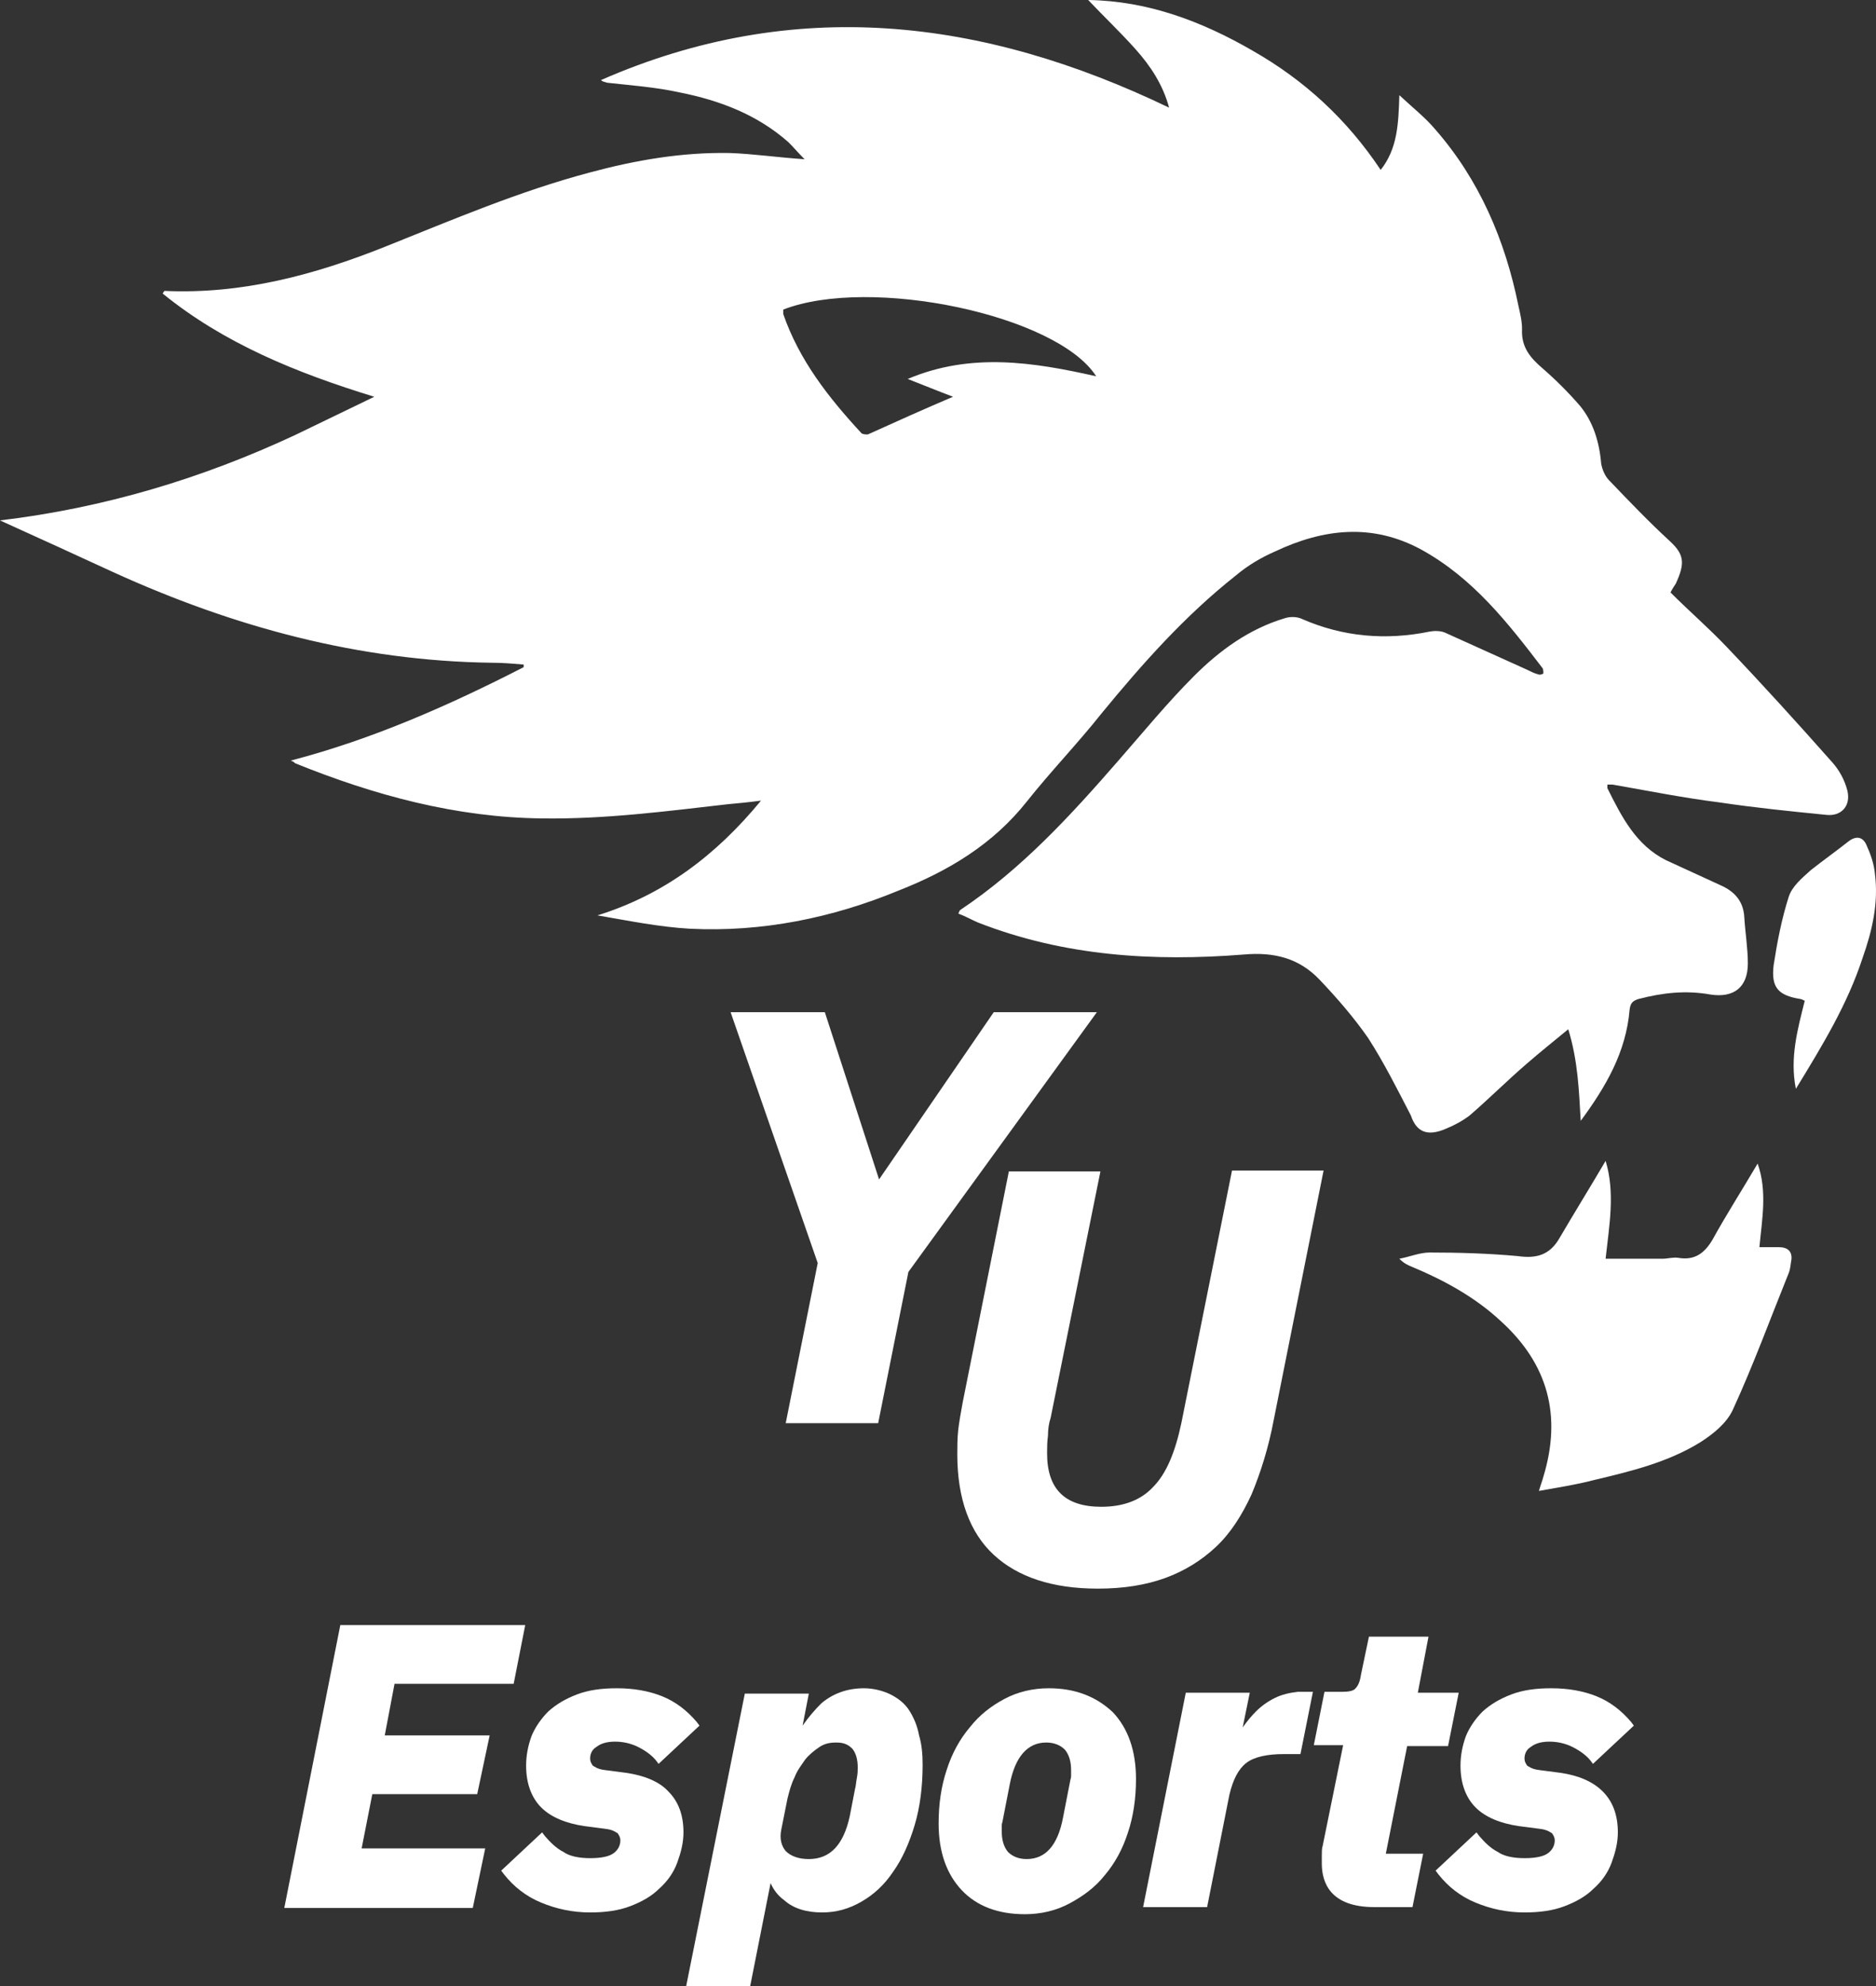<?xml version="1.0" encoding="UTF-8" standalone="no"?>
<svg
   width="369.275"
   height="390.746"
   viewBox="0 0 369.275 390.746"
   fill="none"
   version="1.1"
   id="svg92"
   sodipodi:docname="yuesports.svg"
   inkscape:version="1.2.2 (732a01da63, 2022-12-09)"
   xmlns:inkscape="http://www.inkscape.org/namespaces/inkscape"
   xmlns:sodipodi="http://sodipodi.sourceforge.net/DTD/sodipodi-0.dtd"
   xmlns="http://www.w3.org/2000/svg"
   xmlns:svg="http://www.w3.org/2000/svg">
  <rect x="0" y="0" width="369.275" height="390.746" fill="#333333" stroke="none"/>
  <defs
     id="defs96" />
  <sodipodi:namedview
     id="namedview94"
     pagecolor="#505050"
     bordercolor="#eeeeee"
     borderopacity="1"
     inkscape:showpageshadow="0"
     inkscape:pageopacity="0"
     inkscape:pagecheckerboard="0"
     inkscape:deskcolor="#505050"
     showgrid="false"
     inkscape:zoom="0.98275858"
     inkscape:cx="-99.719303"
     inkscape:cy="173.49124"
     inkscape:window-width="1920"
     inkscape:window-height="1005"
     inkscape:window-x="1271"
     inkscape:window-y="-9"
     inkscape:window-maximized="1"
     inkscape:current-layer="svg92" />
  <path
     d="m 284.55,222.075 c 1.75,-0.7 3.325,-1.575 4.725,-2.625 3.85,-3.325 7.35,-6.825 11.2,-10.15 2.625,-2.275 5.25,-4.375 8.225,-6.825 1.925,6.3 2.1,12.075 2.45,18.025 4.9,-6.65 8.925,-13.475 9.625,-21.875 0.175,-1.4 0.7,-1.75 1.75,-2.1 4.725,-1.225 9.275,-1.75 14.175,-0.875 4.55,0.7 7.35,-1.4 7.35,-6.125 0,-2.975 -0.525,-6.125 -0.7,-9.1 -0.175,-3.15 -1.925,-5.075 -4.725,-6.3 -3.5,-1.575 -7.175,-3.325 -10.675,-4.9 -5.95,-2.975 -8.75,-8.575 -11.55,-14.175 0,-0.175 0,-0.35 0,-0.7 0.35,0 0.7,0 1.05,0 7,1.225 14,2.625 21,3.5 7,1.05 14,1.75 21,2.45 2.975,0.35 4.9,-1.75 4.2,-4.725 -0.525,-2.1 -1.575,-4.025 -2.975,-5.6 -6.825,-7.7 -13.65,-15.225 -20.825,-22.75 -3.5,-3.675 -7.35,-7 -11.025,-10.675 0.35,-0.7 0.7,-1.225 1.05,-1.75 1.75,-3.85 1.75,-5.6 -1.05,-8.225 -4.2,-3.85 -8.05,-7.875 -12.075,-12.075 -0.875,-0.875 -1.4,-2.275 -1.575,-3.325 -0.35,-4.2 -1.575,-8.225 -4.2,-11.375 -2.275,-2.625 -4.725,-5.075 -7.35,-7.35 -2.45,-2.1 -4.2,-4.2 -4.025,-7.7 0,-1.575 -0.35,-2.975 -0.7,-4.55 -2.625,-12.95 -7.7,-24.85 -16.45,-34.825 -1.925,-2.275 -4.375,-4.2 -7,-6.65 -0.175,5.6 -0.35,10.5 -3.675,14.7 -6.65,-9.975 -15.05,-17.675 -25.2,-23.45 -9.975,-5.775 -20.65,-9.8 -32.375,-9.975 3.15,3.325 6.3,6.3 9.275,9.625 2.975,3.325 5.425,7 6.65,11.55 -36.75,-17.675 -73.85,-22.05 -111.825,-5.425 0.35,0.35 0.7,0.35 1.225,0.525 4.725,0.525 9.625,0.875 14.35,1.925 7.875,1.575 15.225,4.375 21.35,9.8 1.05,1.05 1.925,2.1 3.15,3.325 -5.25,-0.35 -9.975,-1.05 -14.7,-1.225 -9.45,-0.175 -18.55,1.4 -27.65,3.85 -13.825,3.675 -26.95,9.275 -40.075,14.525 -14,5.6 -28.35,9.45 -43.575,8.75 0,0 -0.175,0.175 -0.35,0.525 12.075,9.8 26.25,15.575 41.65,20.3 -5.425,2.625 -10.5,5.075 -15.575,7.525 -18.375,8.575 -37.625,14.35 -58.1,16.8 7.7,3.5 15.05,6.825 22.225,10.15 23.8,10.85 48.475,17.5 74.55,17.85 2.1,0 4.2,0.175 6.3,0.35 0,0.175 0,0.35 0,0.525 -14.7,7.525 -29.75,14.175 -45.85,18.375 0.525,0.175 0.7,0.35 0.875,0.525 15.575,6.3 31.675,10.675 48.65,10.85 12.25,0.175 24.325,-1.4 36.575,-2.8 1.925,-0.175 3.85,-0.35 6.475,-0.7 -8.925,10.85 -19.25,18.55 -32.2,22.575 6.125,1.05 12.075,2.275 18.2,2.625 14.175,0.7 28,-2.1 41.125,-7.525 9.8,-3.85 18.55,-9.1 25.2,-17.5 4.725,-5.95 9.975,-11.375 14.7,-17.325 8.05,-9.8 16.45,-19.25 26.425,-27.125 2.275,-1.925 4.9,-3.5 7.7,-4.725 9.625,-4.55 19.25,-5.6 28.875,-0.35 10.15,5.6 16.975,14.35 23.8,23.275 0.175,0.175 0.175,0.875 0.175,1.05 -0.175,0.175 -0.7,0.35 -1.05,0.175 -0.7,-0.175 -1.4,-0.525 -2.1,-0.875 -5.425,-2.45 -10.85,-4.9 -16.275,-7.35 -0.875,-0.35 -2.1,-0.35 -2.975,-0.175 -8.575,1.75 -16.975,1.05 -25.025,-2.45 -1.05,-0.525 -2.45,-0.525 -3.5,-0.175 -7,2.1 -12.775,6.3 -17.85,11.375 -5.25,5.25 -9.975,11.025 -14.875,16.625 -9.45,10.85 -19.075,21.35 -31.15,29.4 -0.175,0.175 -0.175,0.35 -0.35,0.7 1.4,0.525 2.625,1.225 3.85,1.75 16.975,6.65 34.65,7.7 52.325,6.3 5.95,-0.525 10.85,0.7 14.875,4.9 3.5,3.675 6.825,7.525 9.625,11.55 3.15,4.9 5.775,10.15 8.4,15.225 1.05,3.15 3.15,4.2 6.825,2.625 z M 178.675,74.55 c 3.15,1.225 6.125,2.45 8.925,3.5 -5.775,2.45 -11.2,4.9 -16.625,7.35 -0.35,0.175 -1.225,0 -1.4,-0.175 -6.475,-7 -12.25,-14.35 -15.4,-23.45 0,-0.175 0,-0.525 0,-0.875 17.15,-6.65 53.9,1.05 61.6,13.125 -12.425,-2.8 -24.675,-4.725 -37.1,0.525 z"
     fill="#ffffff"
     id="path86" />
  <path
     d="m 154.661,279.971 h 18.2 l 5.95,-29.75 37.1,-51.1 h -20.3 l -22.575,32.9 -10.675,-32.9 h -18.55 l 17.15,49.35 z"
     fill="#ffffff"
     id="path280" />
  <path
     d="m 93.936,352.946 2.45,-11.55 h -20.65 l 1.925,-10.15 h 23.45 l 2.275,-11.55 H 66.986 l -11.025,55.65 h 37.1 l 2.45,-11.725 h -24.325 l 2.1,-10.675 z"
     fill="#ffffff"
     id="path282" />
  <path
     d="m 123.162,348.746 -4.025,-0.525 c -1.575,-0.175 -2.1,-0.7 -2.45,-0.875 -0.35,-0.525 -0.525,-0.875 -0.525,-1.4 0,-0.875 0.35,-1.75 1.225,-2.275 0.875,-0.7 2.1,-1.05 3.675,-1.05 1.575,0 3.15,0.35 4.55,1.05 1.4,0.7 2.625,1.575 3.5,2.625 l 0.525,0.7 8.05,-7.525 -0.525,-0.7 c -1.925,-2.275 -4.2,-4.025 -6.825,-5.075 -2.625,-1.05 -5.6,-1.575 -8.925,-1.575 -2.975,0 -5.6,0.35 -7.875,1.225 -2.275,0.875 -4.025,1.925 -5.6,3.325 -1.4,1.4 -2.625,3.15 -3.325,4.9 -0.7,1.925 -1.05,3.85 -1.05,5.775 0,3.5 1.05,6.3 2.975,8.225 1.925,1.925 4.9,3.15 8.575,3.675 l 4.025,0.525 c 1.575,0.175 2.1,0.7 2.45,0.875 0.35,0.525 0.525,0.875 0.525,1.4 0,0.875 -0.35,1.75 -1.225,2.45 -0.875,0.7 -2.45,1.05 -4.725,1.05 -2.1,0 -4.025,-0.35 -5.25,-1.225 -1.4,-0.7 -2.625,-1.925 -3.675,-3.15 l -0.525,-0.7 -8.05,7.525 0.525,0.7 c 1.925,2.45 4.375,4.375 7.35,5.6 2.975,1.225 6.125,1.925 9.625,1.925 2.975,0 5.6,-0.35 7.875,-1.225 2.275,-0.875 4.2,-1.925 5.775,-3.5 1.575,-1.4 2.8,-3.15 3.5,-5.075 0.7,-1.925 1.225,-3.85 1.225,-5.95 0,-3.5 -1.05,-6.125 -2.975,-8.05 -1.75,-1.925 -4.725,-3.15 -8.4,-3.675 z"
     fill="#ffffff"
     id="path284" />
  <path
     d="m 178.986,336.496 c -0.875,-1.4 -2.275,-2.45 -3.675,-3.15 -1.4,-0.7 -3.325,-1.225 -5.25,-1.225 -3.325,0 -6.125,1.05 -8.4,2.975 -1.225,1.225 -2.45,2.625 -3.675,4.375 l 1.225,-6.3 h -12.6 l -11.55,57.575 h 12.6 l 4.025,-20.3 c 0.525,1.225 1.4,2.45 2.625,3.325 1.925,1.75 4.55,2.45 7.525,2.45 2.8,0 5.25,-0.7 7.7,-2.1 2.45,-1.4 4.55,-3.325 6.3,-5.95 1.75,-2.45 3.15,-5.6 4.2,-9.1 1.05,-3.5 1.575,-7.525 1.575,-11.9 0,-2.1 -0.175,-4.025 -0.7,-5.775 -0.35,-1.925 -1.05,-3.5 -1.925,-4.9 z m -25.2,23.45 1.225,-6.125 c 0.35,-1.4 0.7,-2.8 1.4,-4.2 0.525,-1.4 1.4,-2.45 2.1,-3.5 0.7,-0.875 1.75,-1.75 2.8,-2.45 1.05,-0.7 2.1,-0.875 3.325,-0.875 1.4,0 2.275,0.35 3.15,1.225 0.7,0.875 1.05,2.1 1.05,3.675 0,0.525 0,1.225 -0.175,2.1 -0.175,0.875 -0.175,1.575 -0.35,2.1 l -1.05,5.425 c -1.225,5.6 -3.85,8.4 -8.05,8.4 -1.925,0 -3.5,-0.525 -4.55,-1.575 -0.875,-1.05 -1.225,-2.45 -0.875,-4.2 z"
     fill="#ffffff"
     id="path286" />
  <path
     d="m 206.461,332.121 c -3.15,0 -6.125,0.7 -8.75,2.1 -2.625,1.4 -4.9,3.15 -6.825,5.6 -1.925,2.275 -3.5,5.075 -4.55,8.4 -1.05,3.15 -1.575,6.65 -1.575,10.5 0,5.6 1.575,9.975 4.55,13.125 2.975,3.15 7.175,4.725 12.425,4.725 3.15,0 6.125,-0.7 8.75,-2.1 2.625,-1.4 5.075,-3.15 7,-5.6 1.925,-2.275 3.5,-5.075 4.55,-8.4 1.05,-3.15 1.575,-6.65 1.575,-10.5 0,-5.6 -1.575,-9.975 -4.55,-13.125 -3.325,-3.15 -7.525,-4.725 -12.6,-4.725 z m -4.375,33.6 c -1.575,0 -2.8,-0.525 -3.675,-1.4 -0.875,-1.05 -1.225,-2.45 -1.225,-4.025 0,-0.525 0,-0.875 0,-1.225 0,-0.35 0.175,-0.7 0.175,-0.875 l 1.4,-7.175 c 1.05,-5.425 3.5,-8.225 7.175,-8.225 1.575,0 2.8,0.525 3.675,1.4 0.875,1.05 1.225,2.45 1.225,4.025 0,0.525 0,0.875 0,1.225 0,0.35 -0.175,0.7 -0.175,0.875 l -1.4,7.175 c -1.05,5.6 -3.5,8.225 -7.175,8.225 z"
     fill="#ffffff"
     id="path288" />
  <path
     d="m 250.911,334.046 c -1.4,0.7 -2.625,1.575 -3.675,2.625 -0.875,0.875 -1.75,1.925 -2.625,3.15 l 1.4,-6.825 h -12.6 l -8.4,42.175 h 12.6 l 4.375,-22.05 c 0.7,-2.975 1.75,-5.075 3.325,-6.3 1.575,-1.225 4.2,-1.75 7.35,-1.75 h 3.325 l 2.45,-12.25 h -2.975 c -1.575,0.175 -3.15,0.525 -4.55,1.225 z"
     fill="#ffffff"
     id="path290" />
  <path
     d="m 276.987,343.496 h 8.05 l 2.1,-10.5 h -8.05 l 2.1,-11.025 h -11.725 l -1.575,7.525 c -0.175,1.225 -0.525,2.1 -1.05,2.625 -0.35,0.525 -1.4,0.7 -2.625,0.7 h -3.5 l -2.1,10.5 h 5.775 l -4.025,19.775 c -0.175,0.525 -0.175,1.225 -0.175,1.925 0,0.7 0,1.225 0,1.575 0,3.85 1.75,8.575 10.325,8.575 h 7.525 l 2.1,-10.5 h -7.35 z"
     fill="#ffffff"
     id="path292" />
  <path
     d="m 307.086,348.746 -4.025,-0.525 c -1.575,-0.175 -2.1,-0.7 -2.45,-0.875 -0.35,-0.525 -0.525,-0.875 -0.525,-1.4 0,-0.875 0.35,-1.75 1.225,-2.275 0.875,-0.7 2.1,-1.05 3.675,-1.05 1.575,0 3.15,0.35 4.55,1.05 1.4,0.7 2.625,1.575 3.5,2.625 l 0.525,0.7 8.05,-7.525 -0.525,-0.7 c -1.925,-2.275 -4.2,-4.025 -6.825,-5.075 -2.625,-1.05 -5.6,-1.575 -8.925,-1.575 -2.975,0 -5.6,0.35 -7.875,1.225 -2.275,0.875 -4.025,1.925 -5.6,3.325 -1.4,1.4 -2.625,3.15 -3.325,4.9 -0.7,1.925 -1.05,3.85 -1.05,5.775 0,3.5 1.05,6.3 2.975,8.225 1.925,1.925 4.9,3.15 8.575,3.675 l 4.025,0.525 c 1.575,0.175 2.1,0.7 2.45,0.875 0.35,0.525 0.525,0.875 0.525,1.4 0,0.875 -0.35,1.75 -1.225,2.45 -0.875,0.7 -2.45,1.05 -4.725,1.05 -2.1,0 -4.025,-0.35 -5.25,-1.225 -1.4,-0.7 -2.625,-1.925 -3.675,-3.15 l -0.525,-0.7 -8.05,7.525 0.525,0.7 c 1.925,2.45 4.375,4.375 7.35,5.6 2.975,1.225 6.125,1.925 9.625,1.925 2.975,0 5.6,-0.35 7.875,-1.225 2.275,-0.875 4.2,-1.925 5.775,-3.5 1.575,-1.4 2.8,-3.15 3.5,-5.075 0.7,-1.925 1.225,-3.85 1.225,-5.95 0,-3.5 -1.05,-6.125 -2.975,-8.05 -1.925,-1.925 -4.725,-3.15 -8.4,-3.675 z"
     fill="#ffffff"
     id="path294" />
  <path
     d="m 206.811,278.921 9.8,-48.475 h -18.025 l -9.1,45.5 c -0.35,1.925 -0.7,3.85 -0.875,5.425 -0.175,1.575 -0.175,3.325 -0.175,4.725 0,8.75 2.45,15.4 7.175,19.775 4.725,4.375 11.55,6.65 20.475,6.65 5.075,0 9.45,-0.7 13.3,-2.1 3.85,-1.4 7.175,-3.5 9.975,-6.125 2.8,-2.625 5.075,-6.125 7,-10.325 1.75,-4.2 3.325,-9.1 4.375,-14.7 l 9.8,-49 h -18.025 l -9.975,49.7 c -1.225,5.775 -2.975,9.975 -5.6,12.6 -2.45,2.625 -5.95,3.85 -10.15,3.85 -7.175,0 -10.675,-3.5 -10.675,-10.5 0,-1.05 0,-2.275 0.175,-3.5 0,-1.225 0.175,-2.45 0.525,-3.5 z"
     fill="#ffffff"
     id="path296" />
  <path
     d="m 350.175,245.35 c -1.225,0 -2.275,0 -3.85,0 0.525,-5.6 1.575,-11.025 -0.35,-16.45 -2.975,5.075 -6.125,9.975 -8.925,15.05 -1.575,2.625 -3.5,4.025 -6.65,3.5 -1.05,-0.175 -2.1,0.175 -3.15,0.175 -3.675,0 -7.35,0 -11.2,0 0.7,-6.475 1.925,-12.95 0,-19.25 -2.975,5.075 -6.125,10.15 -9.1,15.225 -1.925,3.325 -4.55,4.025 -8.225,3.5 -5.775,-0.525 -11.55,-0.7 -17.325,-0.7 -1.925,0 -4.025,0.875 -5.95,1.225 0.875,0.875 1.575,1.225 2.45,1.575 6.3,2.625 12.425,5.95 17.5,10.675 9.275,8.4 12.075,18.55 8.4,30.625 -0.175,0.7 -0.525,1.575 -0.875,2.8 3.85,-0.7 7.35,-1.225 10.675,-2.1 7.35,-1.75 14.7,-3.5 21.175,-7.525 2.45,-1.575 5.075,-3.675 6.3,-6.3 4.025,-8.75 7.35,-17.85 11.025,-26.95 0.35,-0.875 0.35,-1.75 0.525,-2.625 0.175,-1.575 -0.7,-2.45 -2.45,-2.45 z"
     fill="#ffffff"
     id="path88" />
  <path
     d="m 369.076,172.025 c -0.175,-2.1 -0.875,-4.025 -1.75,-5.95 -0.7,-1.4 -1.925,-1.75 -3.5,-0.525 -2.45,1.925 -4.9,3.675 -7.35,5.6 -1.75,1.575 -3.675,3.15 -4.375,5.25 -1.4,4.375 -2.275,8.925 -2.975,13.475 -0.525,4.375 0.875,5.95 5.25,6.65 0.175,0 0.525,0.175 0.875,0.35 -1.4,5.6 -2.975,11.2 -1.75,17.325 5.25,-8.575 10.15,-16.625 13.125,-25.725 1.925,-5.425 3.15,-10.85 2.45,-16.45 z"
     fill="#ffffff"
     id="path90" />
</svg>

